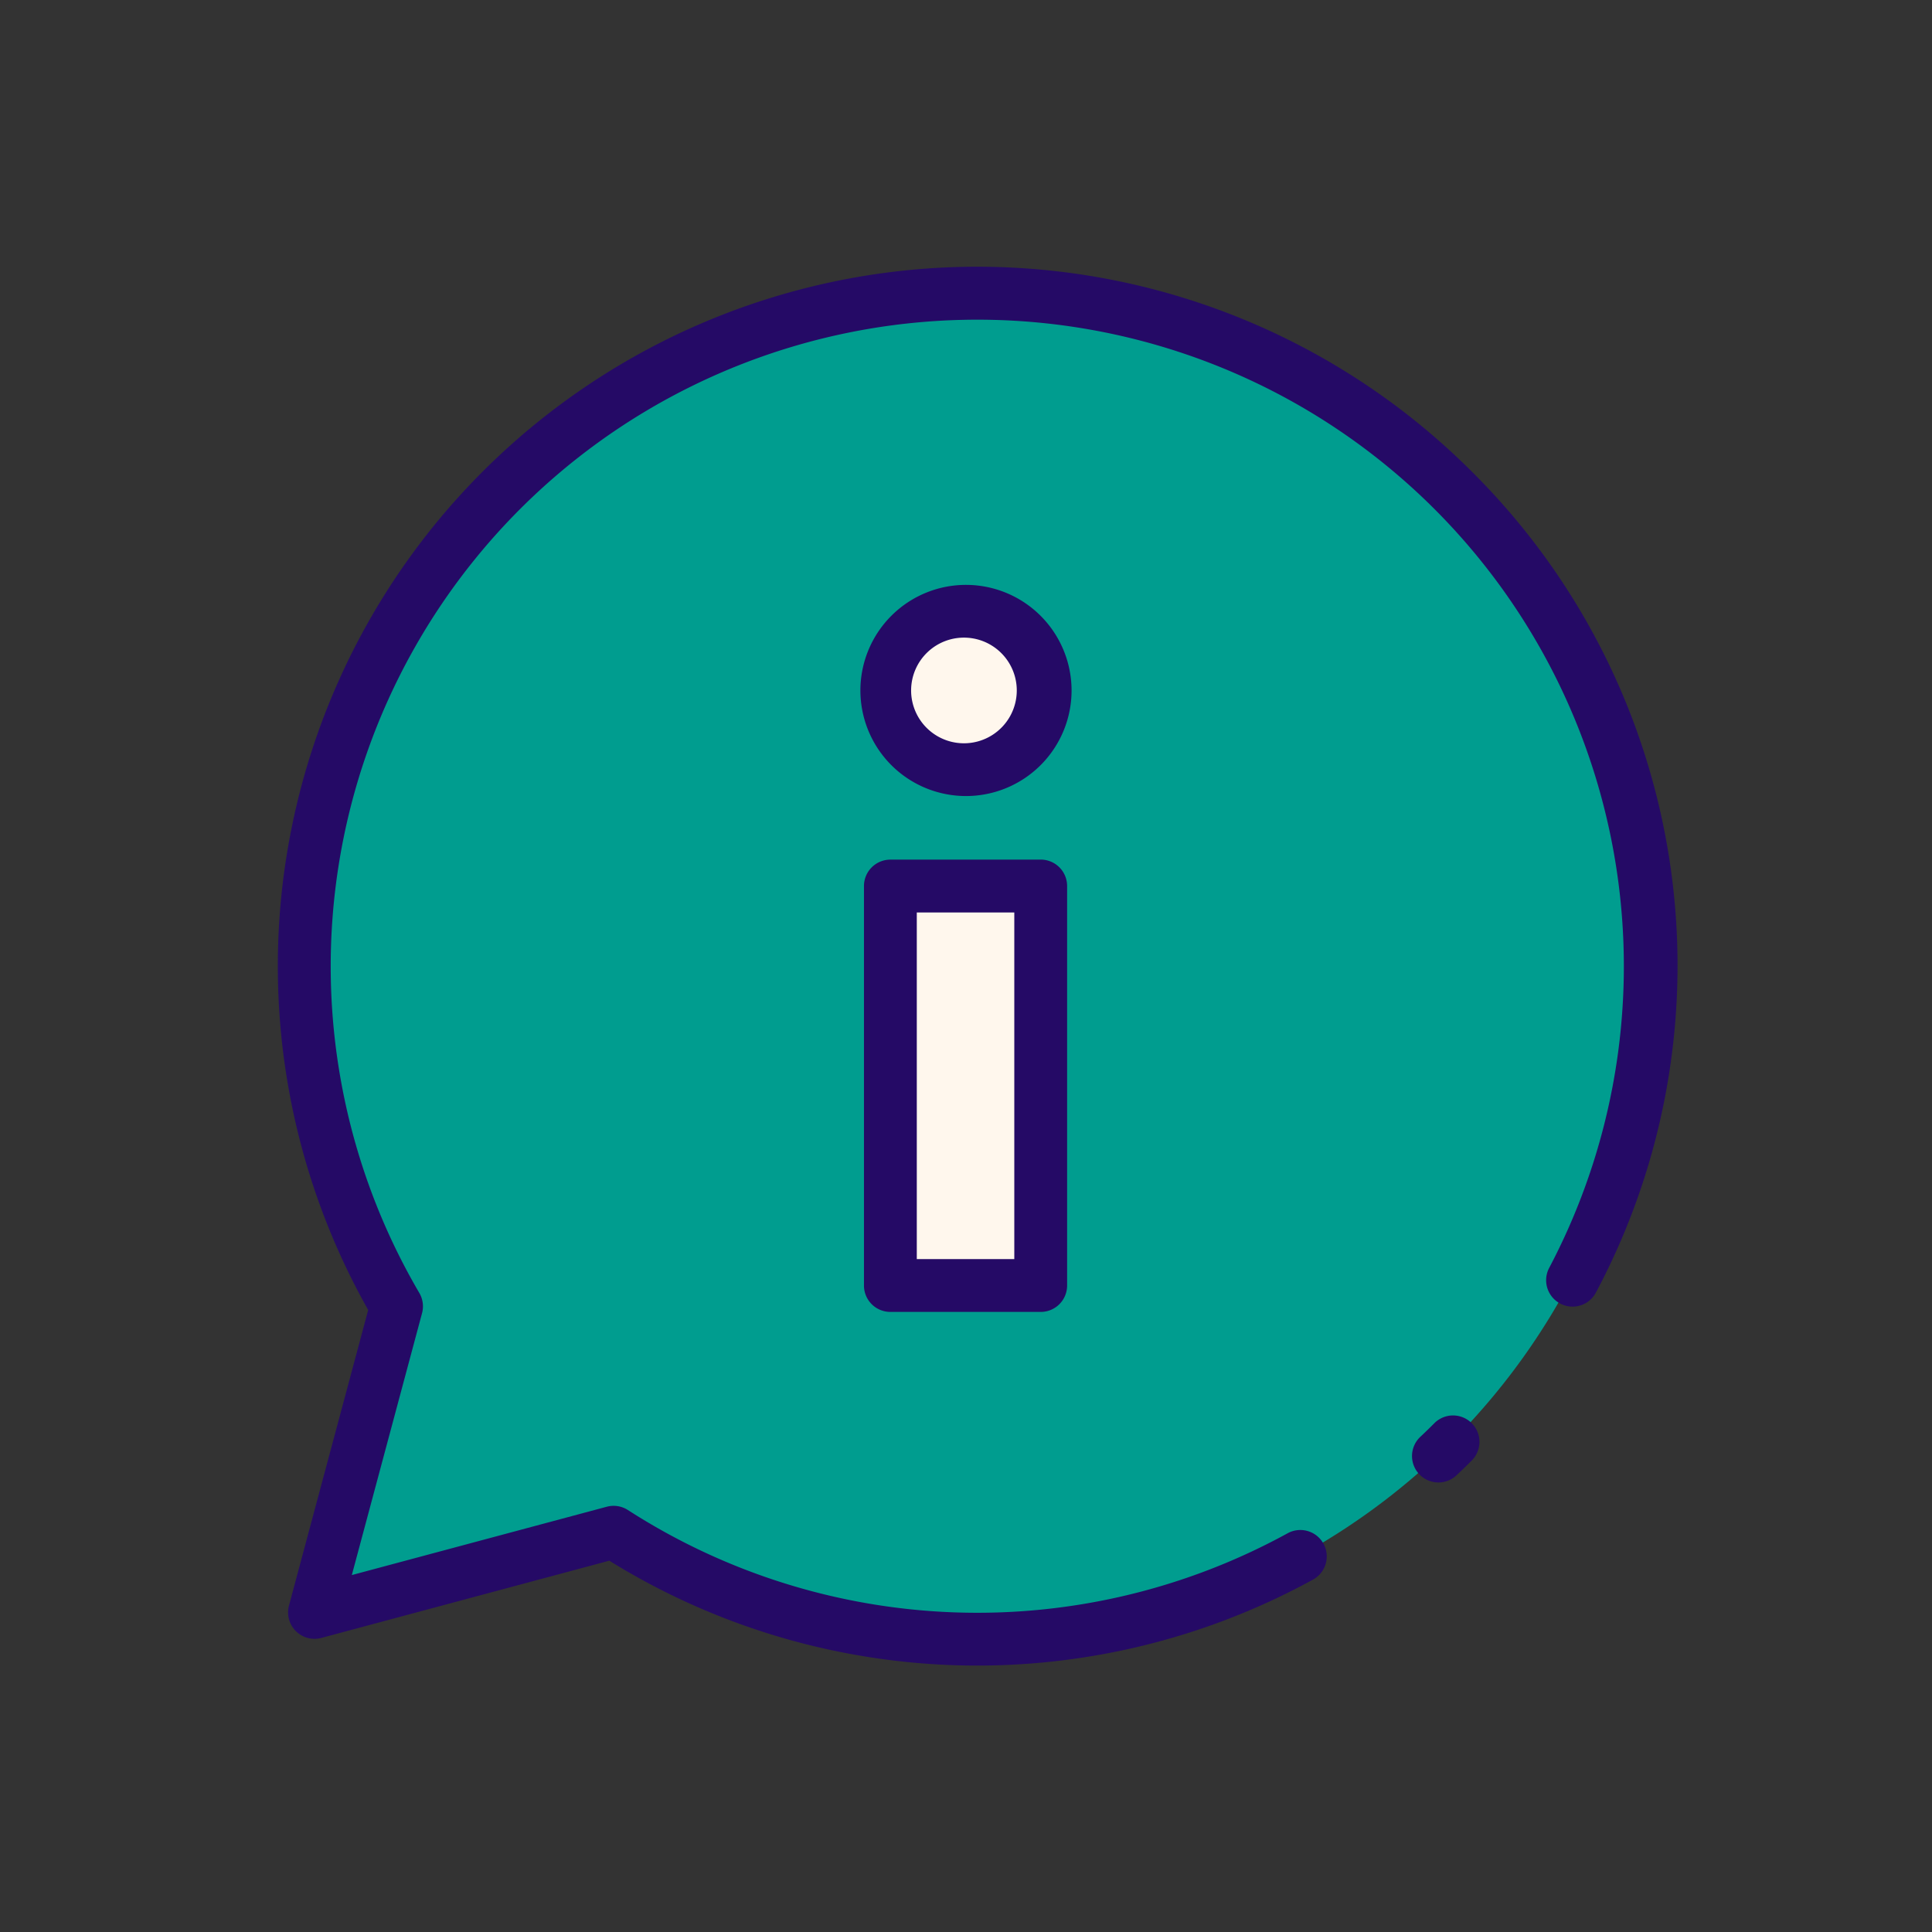 <svg height="512" viewBox="0 0 128 128" width="512" xmlns="http://www.w3.org/2000/svg"><rect x="0" y="0" width="128" height="128" fill="#333333" stroke="none"/><g><g><path d="m96.174 95.527a44.582 44.582 0 1 0 -70-8.983l-5.435 20.282 19.818-5.31a44.592 44.592 0 0 0 55.617-5.989z" fill="#009d8f"/><path d="m58.66 45.687a5.294 5.294 0 0 1 5.305-5.187 5.245 5.245 0 0 1 0 10.489 5.32 5.32 0 0 1 -5.305-5.302zm.24 13.013h9.959v26.468h-9.959z" fill="#fff7ed"/></g><g fill="#250a66"><path d="m95.032 94.29q-.441.441-.891.866a1.75 1.75 0 1 0 2.4 2.545q.486-.459.964-.936a1.75 1.75 0 0 0 -2.475-2.475z"/><path d="m97.507 31.241a46.337 46.337 0 0 0 -73.113 55.549l-5.248 19.583a1.751 1.751 0 0 0 2.144 2.144l19.078-5.117a46.259 46.259 0 0 0 46.6 1.264 1.75 1.75 0 1 0 -1.68-3.07 42.762 42.762 0 0 1 -43.688-1.55 1.748 1.748 0 0 0 -1.4-.219l-16.891 4.527 4.653-17.352a1.753 1.753 0 0 0 -.181-1.339 42.837 42.837 0 1 1 74.857-1.661 1.75 1.75 0 0 0 3.095 1.635 46.1 46.1 0 0 0 -8.226-54.394z"/><path d="m64.06 38.75a6.995 6.995 0 1 0 6.934 6.938 7 7 0 0 0 -6.934-6.938zm0 10.489a3.5 3.5 0 1 1 0-6.989 3.5 3.5 0 0 1 0 6.989z"/><path d="m58.99 56.953a1.749 1.749 0 0 0 -1.75 1.75v26.465a1.749 1.749 0 0 0 1.75 1.75h9.959a1.749 1.749 0 0 0 1.75-1.75v-26.468a1.749 1.749 0 0 0 -1.75-1.75zm8.21 26.465h-6.46v-22.965h6.46z"/></g></g></svg>